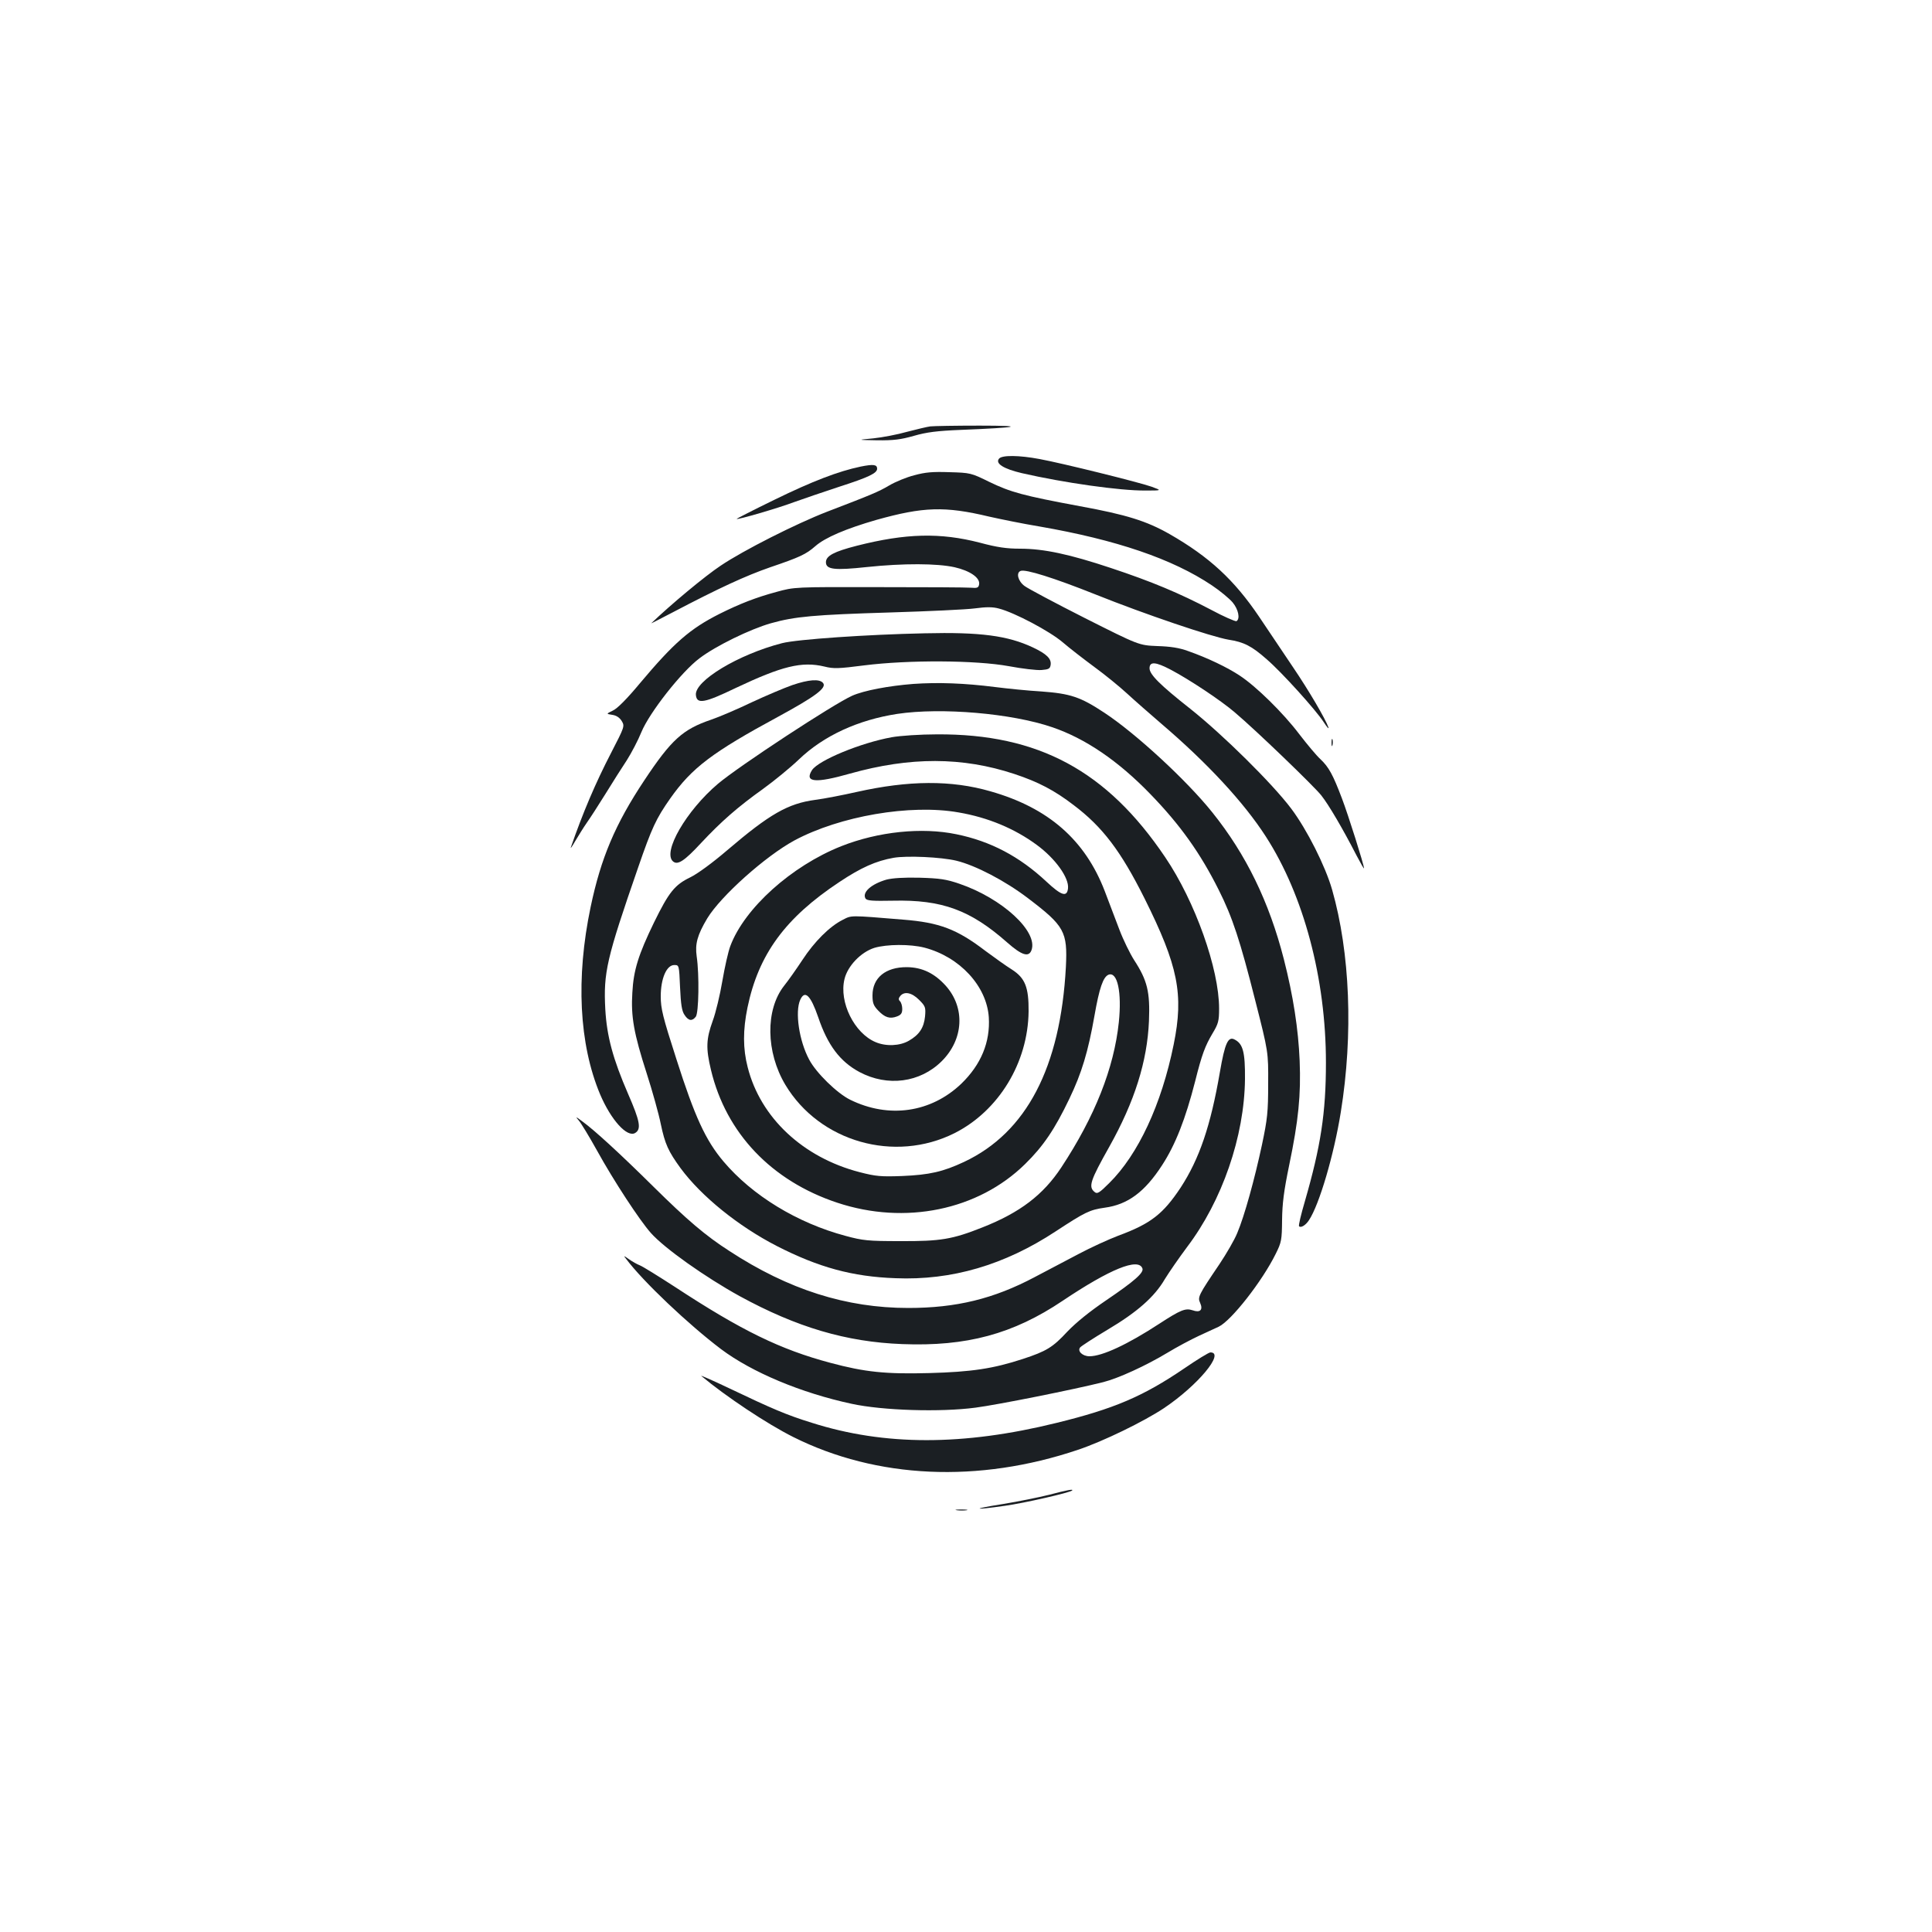 <?xml version="1.0" standalone="no"?>
<!DOCTYPE svg PUBLIC "-//W3C//DTD SVG 20010904//EN"
 "http://www.w3.org/TR/2001/REC-SVG-20010904/DTD/svg10.dtd">
<svg version="1.0" xmlns="http://www.w3.org/2000/svg"
 width="1000pt" height="1000pt" viewBox="0 0 1000 1000"
 preserveAspectRatio="xMidYMid meet">
<g transform="translate(0,1000) scale(0.1,-0.1)"
fill="#1b1f23" stroke="none">
<path d="M4815 7793 c-16 -2 -70 -15 -120 -28 -49 -14 -128 -29 -175 -34 -85
-8 -85 -8 20 -10 85 -1 123 4 190 23 66 19 120 26 245 31 300 12 343 22 95 22
-124 0 -238 -2 -255 -4z"/>
<path d="M5171 7626 c-21 -25 24 -53 118 -75 218 -50 508 -91 639 -90 87 0 87
0 32 20 -65 23 -460 121 -579 143 -106 20 -195 21 -210 2z"/>
<path d="M4455 7585 c-115 -24 -251 -76 -447 -172 -109 -53 -197 -98 -195 -99
5 -5 215 56 297 87 47 17 153 53 235 80 152 49 195 70 195 93 0 22 -20 24 -85
11z"/>
<path d="M4732 7540 c-40 -10 -98 -34 -130 -53 -56 -33 -90 -47 -322 -136
-160 -62 -433 -200 -550 -279 -80 -53 -257 -200 -359 -298 -2 -2 47 23 110 56
240 126 379 190 506 234 153 52 185 67 233 109 51 45 160 91 316 136 243 68
354 72 584 17 58 -13 175 -37 260 -51 398 -69 689 -168 893 -305 42 -28 90
-68 107 -88 30 -36 40 -85 20 -97 -5 -3 -65 23 -132 59 -164 86 -307 146 -518
216 -213 71 -347 100 -470 100 -69 0 -119 7 -208 31 -205 53 -383 49 -638 -16
-117 -30 -159 -52 -159 -85 0 -38 44 -43 212 -25 190 20 364 19 454 -1 79 -18
132 -54 127 -88 -3 -18 -9 -21 -43 -18 -22 2 -236 3 -477 3 -436 1 -436 1
-530 -25 -104 -28 -189 -61 -293 -113 -153 -77 -236 -149 -414 -361 -64 -77
-116 -130 -139 -140 -35 -17 -35 -17 -3 -22 21 -3 38 -14 49 -32 16 -27 15
-29 -55 -165 -81 -156 -147 -312 -208 -488 -4 -11 6 3 22 31 17 28 43 71 60
95 17 24 61 92 97 150 36 59 86 137 111 175 24 38 58 103 75 145 41 100 208
313 301 382 84 64 263 151 369 181 124 35 223 44 620 56 195 6 391 15 436 21
59 8 93 8 125 -1 81 -21 262 -117 329 -174 36 -31 110 -88 164 -128 55 -40
131 -102 170 -138 39 -36 118 -105 176 -155 239 -204 428 -408 542 -585 196
-304 311 -735 311 -1170 0 -261 -27 -434 -109 -718 -20 -68 -34 -126 -30 -129
9 -10 34 5 51 31 54 81 130 341 165 560 65 403 48 825 -45 1151 -35 122 -130
311 -212 420 -97 129 -354 383 -523 517 -156 123 -210 177 -210 209 0 36 31
34 109 -7 97 -51 261 -160 332 -221 108 -91 411 -383 448 -430 38 -48 110
-170 183 -312 21 -40 38 -70 38 -65 0 18 -82 277 -114 361 -47 124 -68 162
-111 203 -21 19 -70 78 -110 130 -83 110 -224 248 -308 303 -63 42 -167 92
-267 127 -46 17 -92 24 -160 26 -95 4 -95 4 -375 145 -154 78 -295 153 -312
166 -34 25 -45 69 -20 78 25 10 172 -36 385 -121 262 -105 603 -220 691 -235
79 -12 120 -33 197 -101 78 -67 254 -262 295 -325 17 -26 28 -39 25 -28 -16
45 -101 190 -183 311 -48 71 -127 189 -176 262 -129 191 -258 310 -464 428
-118 67 -222 100 -464 144 -295 55 -357 72 -469 126 -93 46 -98 47 -205 50
-87 3 -125 0 -183 -16z"/>
<path d="M4785 6722 c-292 -6 -660 -31 -737 -51 -226 -58 -455 -196 -446 -269
5 -48 44 -41 206 37 239 113 342 139 459 111 47 -12 74 -11 206 6 230 29 578
27 748 -4 69 -13 146 -22 170 -20 37 3 44 7 47 26 5 32 -20 57 -92 91 -130 61
-272 80 -561 73z"/>
<path d="M4101 6454 c-40 -14 -135 -54 -210 -89 -75 -36 -169 -76 -210 -90
-147 -50 -206 -103 -346 -314 -151 -227 -225 -403 -278 -656 -77 -367 -60
-709 49 -969 56 -132 140 -226 182 -200 32 20 25 60 -37 202 -78 180 -110 297
-118 438 -10 190 6 261 170 734 71 206 93 253 166 357 112 159 218 239 560
424 191 104 252 149 231 174 -18 22 -74 18 -159 -11z"/>
<path d="M4727 6460 c-128 -10 -255 -34 -316 -61 -95 -42 -586 -364 -695 -456
-164 -139 -289 -355 -232 -402 24 -20 59 3 145 96 104 111 188 185 321 280 58
42 141 110 185 152 128 123 307 205 510 236 227 34 591 3 801 -69 171 -58 342
-174 509 -347 154 -159 258 -305 353 -495 71 -141 111 -263 189 -572 68 -267
68 -267 67 -432 0 -146 -4 -182 -32 -315 -38 -178 -91 -370 -128 -457 -14 -35
-56 -107 -92 -161 -109 -161 -114 -171 -100 -201 16 -36 0 -52 -39 -38 -37 12
-61 3 -173 -70 -164 -107 -295 -168 -361 -168 -36 0 -64 27 -48 46 6 7 69 48
141 91 155 92 244 171 297 262 22 36 74 111 115 166 182 240 297 573 300 870
1 138 -10 182 -53 204 -34 19 -51 -17 -77 -169 -48 -278 -106 -448 -203 -597
-91 -137 -155 -187 -323 -249 -50 -19 -142 -61 -204 -94 -63 -33 -165 -87
-228 -120 -213 -113 -407 -160 -655 -160 -321 0 -620 95 -926 295 -123 79
-219 161 -393 333 -174 172 -305 292 -367 337 -36 27 -38 27 -19 5 12 -14 54
-83 94 -155 86 -156 221 -362 279 -427 70 -79 282 -229 460 -327 295 -161 551
-237 841 -248 333 -13 574 52 830 224 246 165 392 224 413 168 9 -22 -41 -66
-187 -165 -87 -59 -156 -115 -202 -163 -75 -81 -108 -101 -230 -141 -153 -50
-264 -67 -484 -73 -226 -6 -333 5 -512 53 -259 69 -460 167 -803 392 -88 57
-170 108 -184 113 -13 5 -38 19 -55 31 -28 20 -30 20 -16 3 87 -117 324 -341
492 -468 160 -120 415 -227 676 -283 161 -35 460 -44 641 -20 115 15 510 94
661 132 79 20 221 85 334 153 46 28 119 67 162 87 44 20 89 41 102 47 65 31
225 235 295 377 30 60 32 72 33 175 1 85 9 150 37 285 48 231 61 362 54 540
-7 164 -33 334 -82 526 -76 296 -195 541 -370 759 -132 165 -395 408 -559 516
-124 82 -176 99 -326 110 -69 4 -177 15 -240 23 -157 20 -295 25 -423 16z"/>
<path d="M4615 6184 c-160 -29 -378 -119 -412 -170 -41 -64 18 -69 197 -18
310 87 581 87 850 -2 124 -41 208 -85 307 -161 150 -113 245 -239 367 -483
174 -349 204 -496 151 -756 -63 -311 -184 -570 -334 -718 -51 -51 -62 -57 -75
-46 -34 27 -23 59 76 235 131 234 196 441 205 650 6 151 -8 210 -77 316 -21
33 -56 104 -76 157 -20 54 -55 143 -76 200 -102 265 -292 431 -591 516 -203
59 -424 57 -692 -3 -71 -16 -168 -35 -215 -41 -142 -19 -237 -74 -455 -260
-77 -66 -155 -123 -192 -141 -81 -39 -111 -77 -188 -234 -80 -165 -106 -246
-112 -363 -8 -124 8 -212 74 -417 30 -93 63 -212 73 -262 22 -105 39 -142 103
-230 108 -146 299 -300 497 -402 217 -111 392 -159 615 -167 291 -12 564 68
830 243 151 99 175 111 253 122 119 16 207 81 297 220 69 106 121 239 171 434
35 140 52 184 90 248 30 50 34 64 34 129 0 205 -124 554 -279 783 -302 448
-657 639 -1181 636 -86 0 -191 -7 -235 -15z m346 -389 c153 -26 291 -84 405
-168 97 -71 168 -171 162 -225 -5 -47 -34 -38 -111 34 -140 131 -290 210 -467
246 -178 37 -404 14 -596 -62 -257 -102 -501 -321 -574 -517 -11 -29 -29 -110
-41 -180 -12 -71 -34 -164 -50 -207 -34 -94 -36 -142 -9 -254 78 -327 313
-574 653 -687 352 -117 730 -39 973 200 94 92 154 181 229 338 64 133 97 243
130 430 25 143 45 201 73 212 46 17 69 -91 53 -246 -25 -238 -124 -488 -298
-752 -94 -142 -213 -233 -408 -310 -156 -62 -217 -72 -425 -71 -168 0 -194 3
-283 27 -251 67 -483 209 -632 385 -93 110 -149 232 -244 530 -71 220 -81 262
-81 325 0 92 30 162 70 162 25 0 25 0 30 -116 4 -87 9 -122 23 -142 20 -31 39
-34 58 -10 16 18 19 219 5 313 -9 64 3 110 55 197 70 115 300 321 451 403 235
126 600 189 849 145z m-11 -250 c99 -24 253 -104 372 -195 188 -143 204 -172
195 -355 -28 -520 -204 -857 -527 -1009 -109 -51 -179 -67 -320 -73 -110 -4
-136 -2 -221 20 -293 76 -513 282 -579 543 -25 96 -25 193 -1 309 57 275 195
464 476 650 111 74 189 109 280 125 68 12 246 4 325 -15z"/>
<path d="M4588 5447 c-79 -23 -127 -66 -108 -98 8 -11 35 -13 142 -11 253 6
401 -48 592 -217 75 -66 111 -77 125 -39 35 96 -151 268 -374 344 -67 23 -101
28 -205 31 -82 2 -141 -2 -172 -10z"/>
<path d="M4362 5239 c-68 -34 -147 -113 -209 -208 -31 -47 -74 -108 -95 -134
-97 -124 -94 -343 7 -512 177 -295 565 -406 876 -250 229 116 380 365 383 630
1 125 -18 173 -87 217 -29 18 -89 61 -135 95 -149 114 -239 148 -427 163 -280
23 -266 23 -313 -1z m423 -144 c183 -48 322 -199 333 -360 8 -129 -40 -245
-142 -344 -157 -150 -375 -182 -576 -83 -67 33 -176 139 -212 208 -52 97 -74
247 -46 309 24 53 54 23 93 -90 49 -145 113 -230 214 -284 145 -77 313 -55
425 56 114 113 123 277 21 391 -58 64 -121 95 -200 96 -111 1 -179 -55 -179
-146 0 -39 5 -53 29 -78 35 -37 61 -45 98 -31 21 8 27 17 27 39 0 15 -5 33
-12 40 -8 8 -8 15 2 27 21 25 59 18 97 -20 33 -33 35 -39 31 -86 -6 -59 -30
-95 -84 -126 -47 -27 -118 -30 -172 -7 -110 46 -190 207 -161 326 16 68 85
140 155 162 64 19 185 20 259 1z"/>
<path d="M6892 6155 c0 -16 2 -22 5 -12 2 9 2 23 0 30 -3 6 -5 -1 -5 -18z"/>
<path d="M6128 2916 c-212 -144 -362 -208 -660 -281 -483 -119 -890 -119
-1267 1 -129 40 -204 72 -426 178 -88 42 -153 70 -145 64 127 -106 340 -248
476 -316 432 -216 958 -240 1474 -66 131 44 340 146 444 215 176 118 318 289
241 289 -8 0 -70 -38 -137 -84z"/>
<path d="M5430 2263 c-52 -13 -160 -35 -240 -48 -165 -26 -157 -33 11 -9 101
14 336 68 348 79 9 9 -24 3 -119 -22z"/>
<path d="M4953 2183 c15 -2 37 -2 50 0 12 2 0 4 -28 4 -27 0 -38 -2 -22 -4z"/>
</g>
</svg>
